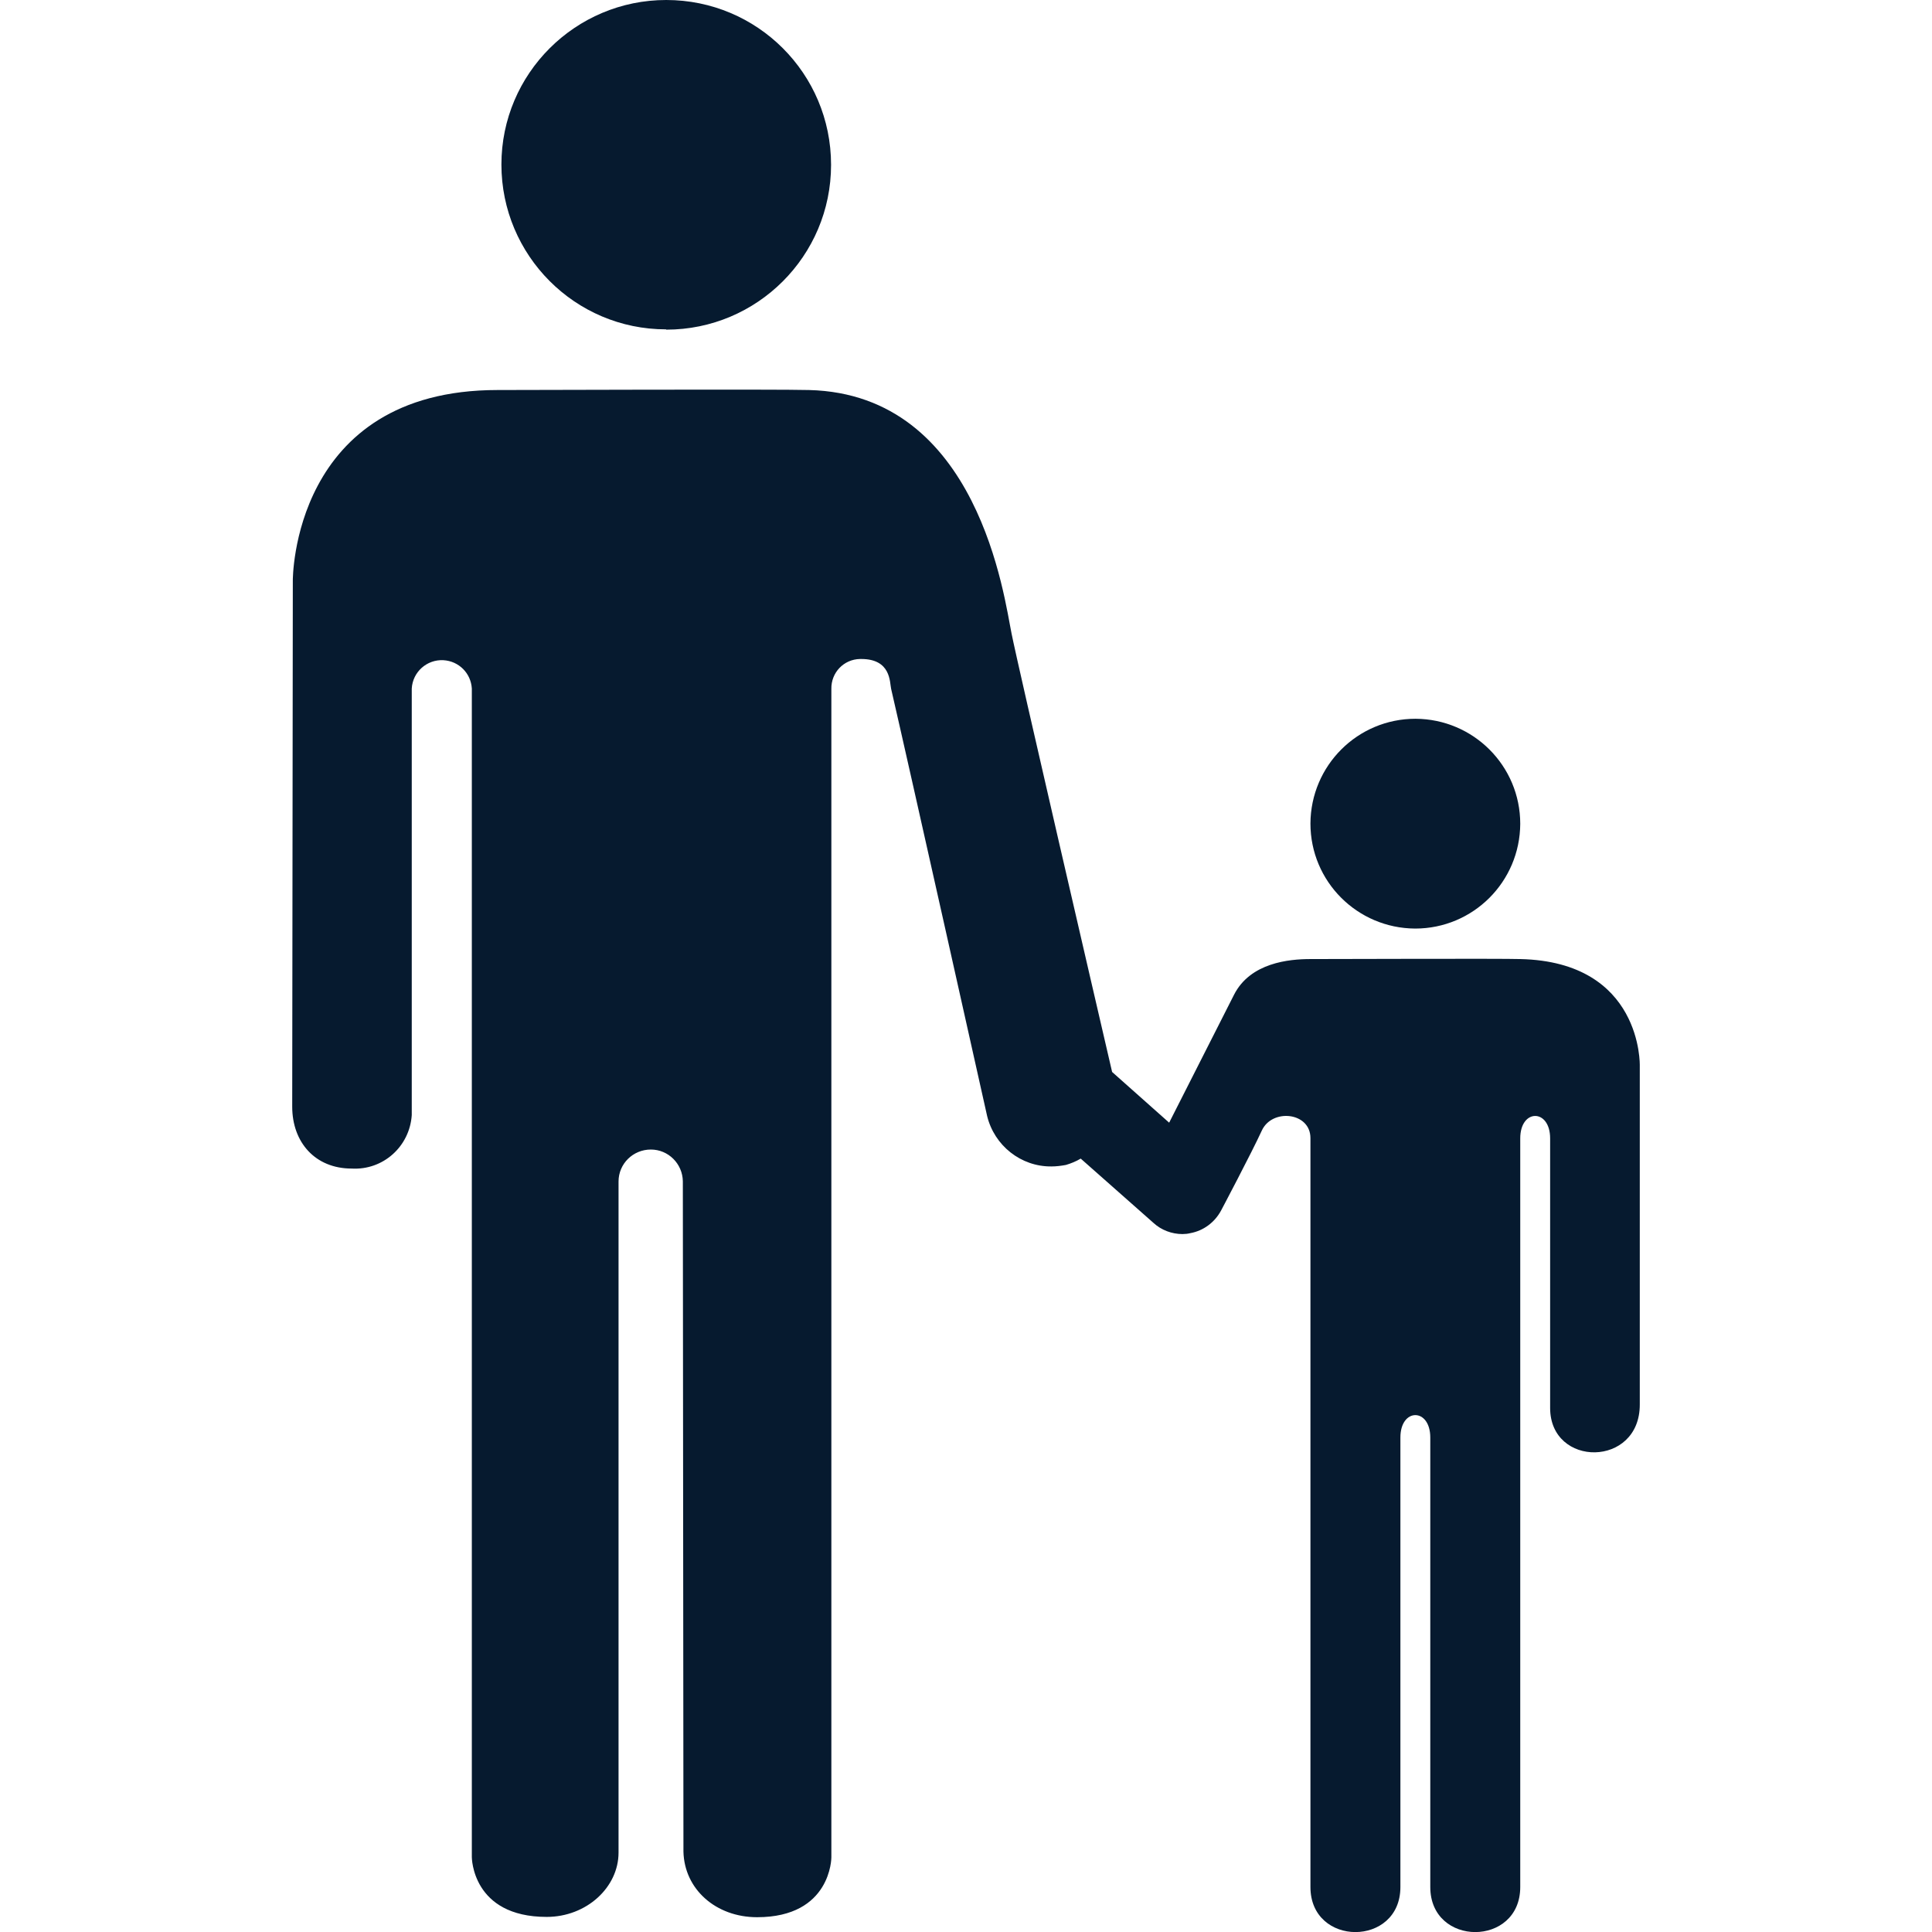 <?xml version="1.0" encoding="UTF-8"?>
<svg id="AC_icons" data-name="AC icons" xmlns="http://www.w3.org/2000/svg" viewBox="0 0 64 64">
  <defs>
    <style>
      .cls-1 {
        fill: #061a2f;
        stroke-width: 0px;
      }
    </style>
  </defs>
  <g id="Informational_icons" data-name="Informational icons">
    <g id="C">
      <g id="childcare">
        <g id="Childcare">
          <path class="cls-1" d="m46.88,30.76c1.92,0,3.47-1.55,3.48-3.47,0-1.92-1.55-3.47-3.47-3.48-1.92,0-3.47,1.55-3.48,3.47,0,1.92,1.55,3.47,3.47,3.48Z"/>
          <path class="cls-1" d="m50.36,31.77c-.57-.02-6.24,0-6.95,0s-1.99.12-2.53,1.18-2.15,4.24-2.15,4.24l-1.89-1.68c-.58-2.5-3.13-13.5-3.33-14.52-.24-1.15-1.08-7.93-6.71-8.07-1-.03-9.51,0-10.32,0-6.82,0-6.78,6.31-6.78,6.31l-.02,17.45v-.02c0,1.18.76,2.05,1.97,2.05,1.04.06,1.92-.73,1.99-1.77,0-.07,0-.15,0-.22v-13.91c.03-.55.5-.97,1.05-.94.51.03.91.43.94.94v38.71s0,1.98,2.48,1.98c1.32,0,2.38-.98,2.38-2.13v-22.23c0-.59.48-1.06,1.07-1.06.58,0,1.05.47,1.06,1.05l.02,22.21c.03,1.24,1.07,2.17,2.44,2.17,2.46,0,2.46-1.98,2.46-1.98V22.82c-.01-.54.41-.98.95-.99.01,0,.03,0,.04,0,.99,0,.94.77.99.99.58,2.5,3.18,14.15,3.18,14.15.24.98,1.12,1.68,2.13,1.67.16,0,.32-.02.48-.05.17-.05.34-.12.49-.21l2.41,2.13c.26.24.61.37.96.37.09,0,.18-.01.26-.03.44-.08.81-.36,1.02-.75,0,0,1.01-1.91,1.35-2.65s1.61-.61,1.61.25v24.81c0,1.99,2.98,1.99,2.98,0v-14.89c0-.99.99-.99.99,0v14.89c0,1.99,2.98,1.99,2.98,0v-24.8c0-.99.99-.99.99,0v8.93c0,1.98,2.98,1.98,2.97-.12h0v-11.22s.09-3.44-3.96-3.53Z"/>
          <path class="cls-1" d="m22.07,10.92c3.01,0,5.46-2.44,5.46-5.46S25.09,0,22.07,0c-3.01,0-5.46,2.44-5.46,5.45,0,3.01,2.44,5.46,5.45,5.46h0Z"/>
        </g>
      </g>
    </g>
  </g>
</svg>